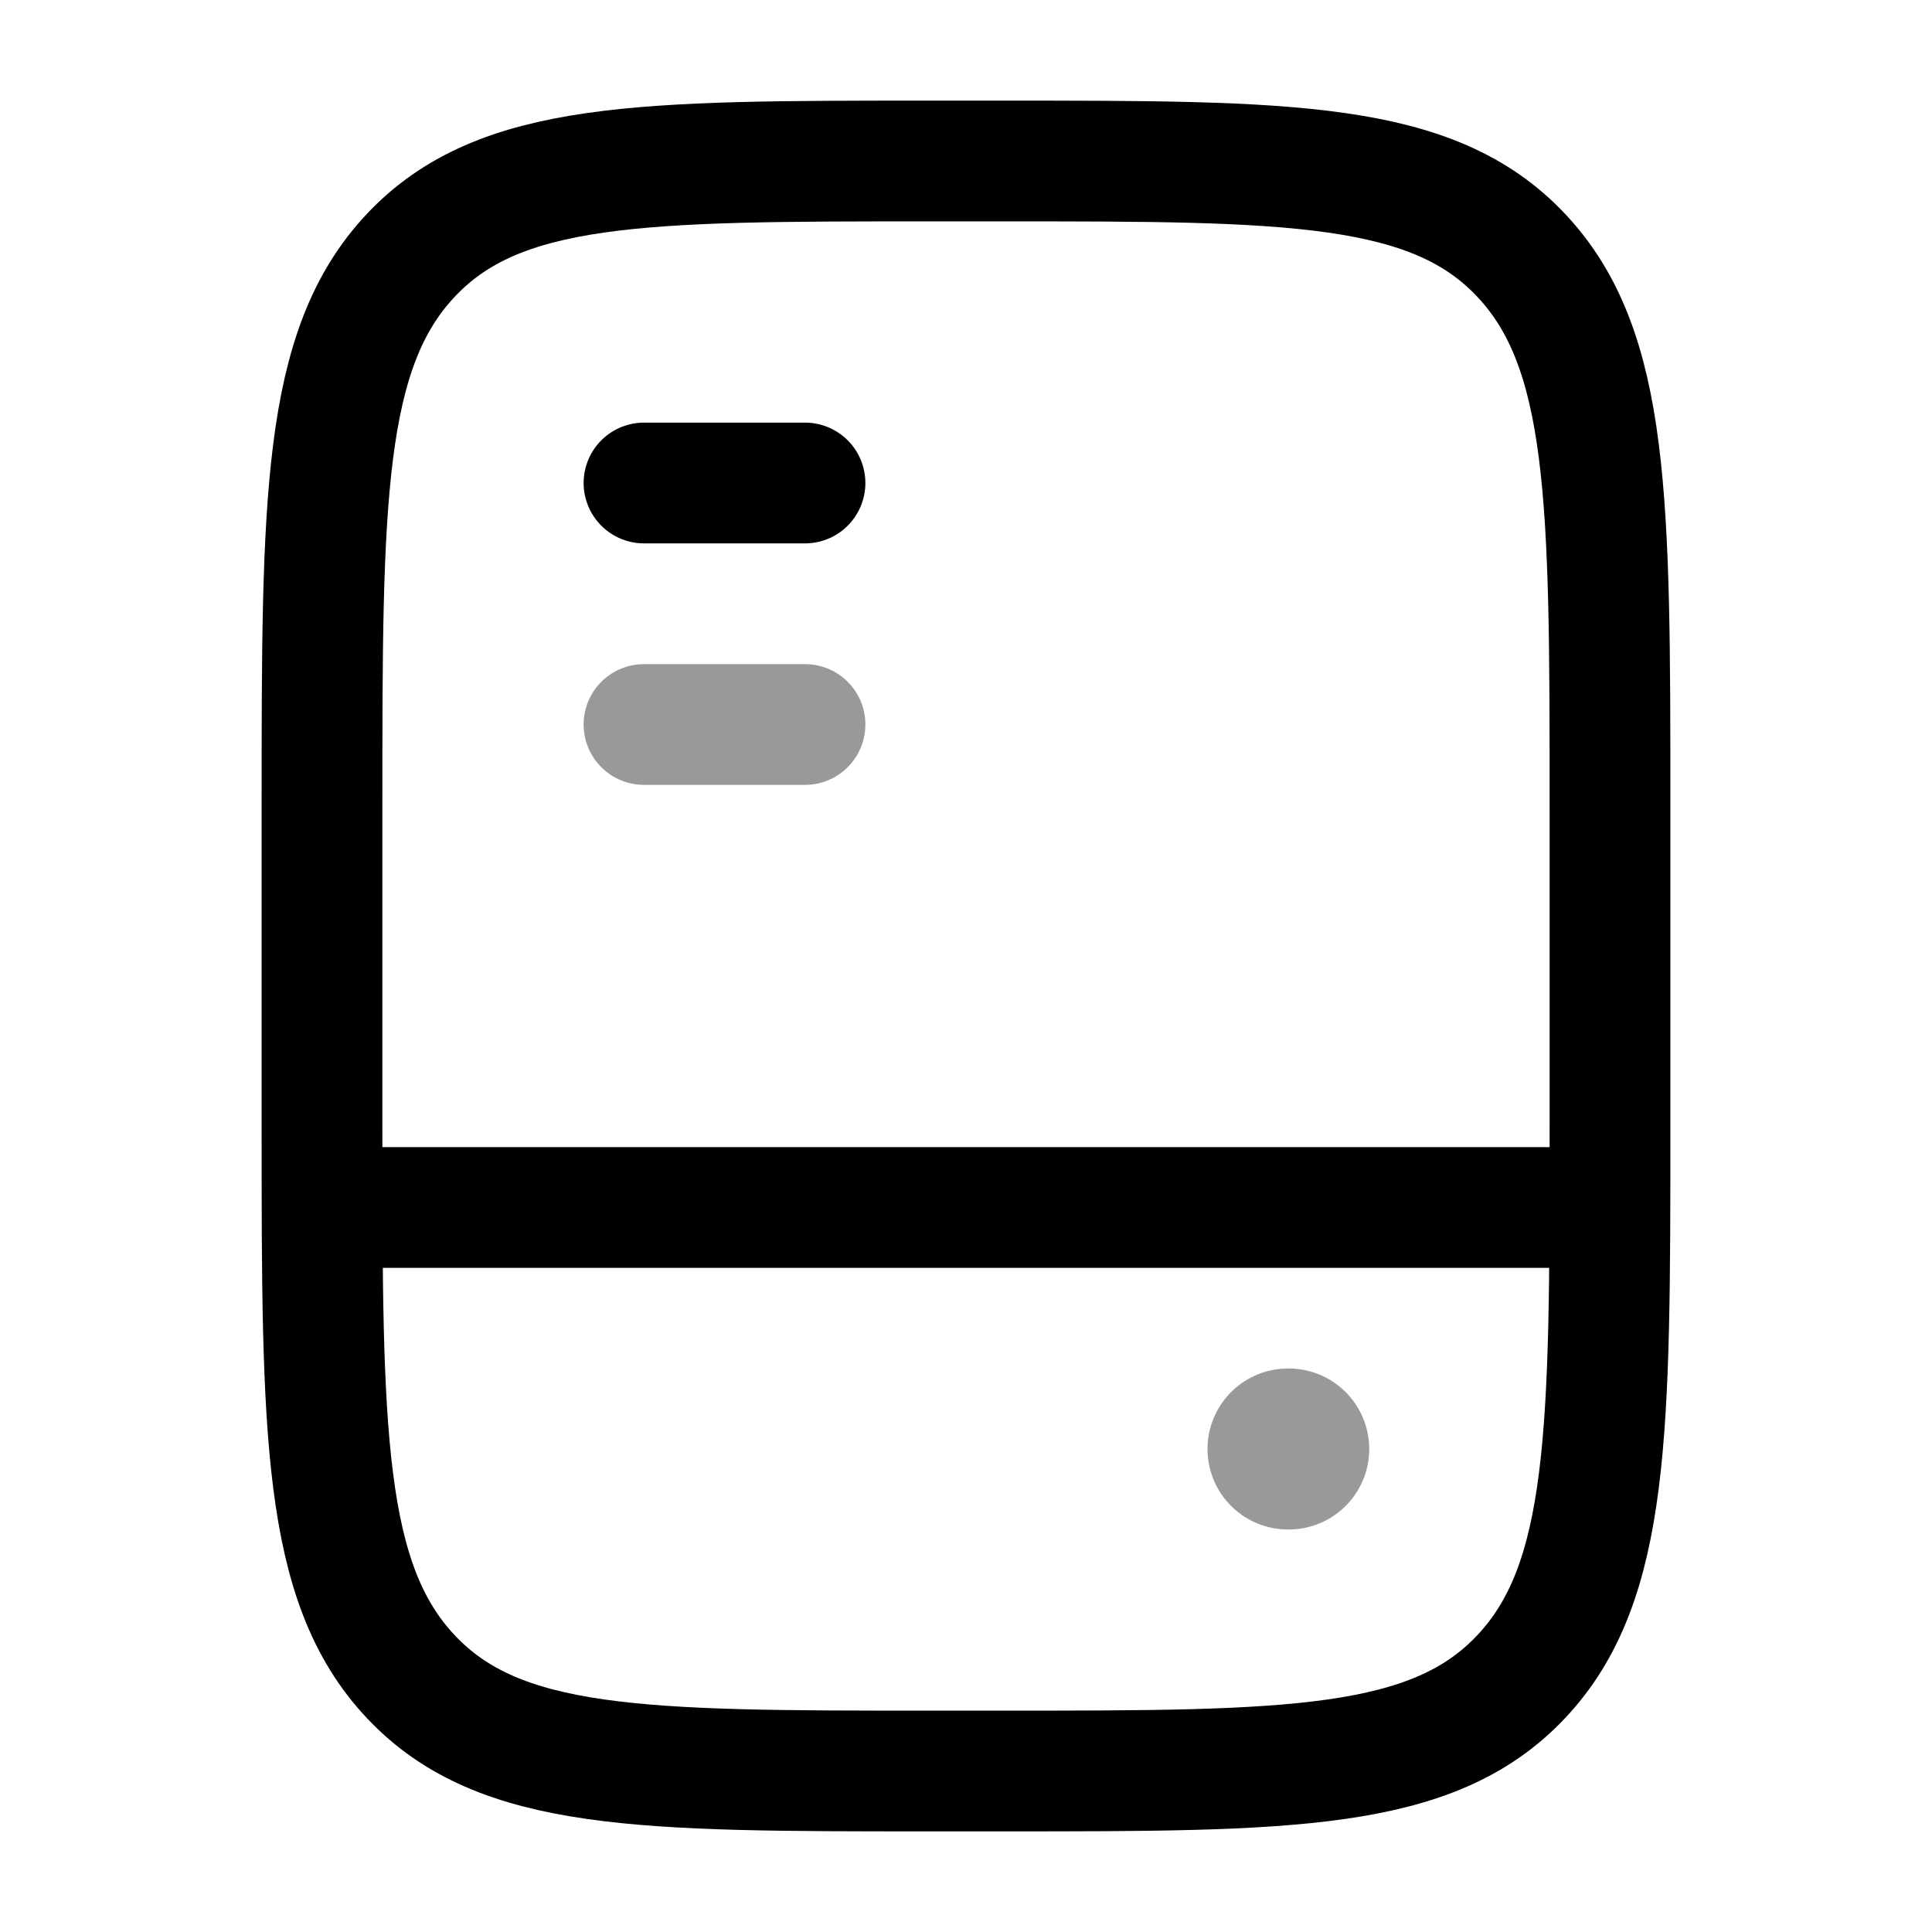 <svg width="24" height="24" viewBox="0 0 24 24" fill="none" xmlns="http://www.w3.org/2000/svg">
<path d="M20 14V10C20 6.229 20 4.343 18.897 3.172C17.795 2 16.02 2 12.471 2L11.529 2C7.98 2 6.205 2 5.103 3.172C4 4.343 4 6.229 4 10L4 14C4 17.771 4 19.657 5.103 20.828C6.205 22 7.98 22 11.529 22H12.471C16.02 22 17.795 22 18.897 20.828C20 19.657 20 17.771 20 14Z" stroke="currentColor" stroke-width="1.5" stroke-linecap="round"/>
<path opacity="0.4" d="M16 18H16.009" stroke="currentColor" stroke-width="2" stroke-linecap="round" stroke-linejoin="round"/>
<path d="M4 15L20 15" stroke="currentColor" stroke-width="1.5" stroke-linejoin="round"/>
<path d="M8 6L10 6" stroke="currentColor" stroke-width="1.5" stroke-linecap="round" stroke-linejoin="round"/>
<path opacity="0.4" d="M8 9L10 9" stroke="currentColor" stroke-width="1.5" stroke-linecap="round" stroke-linejoin="round"/>
</svg>

